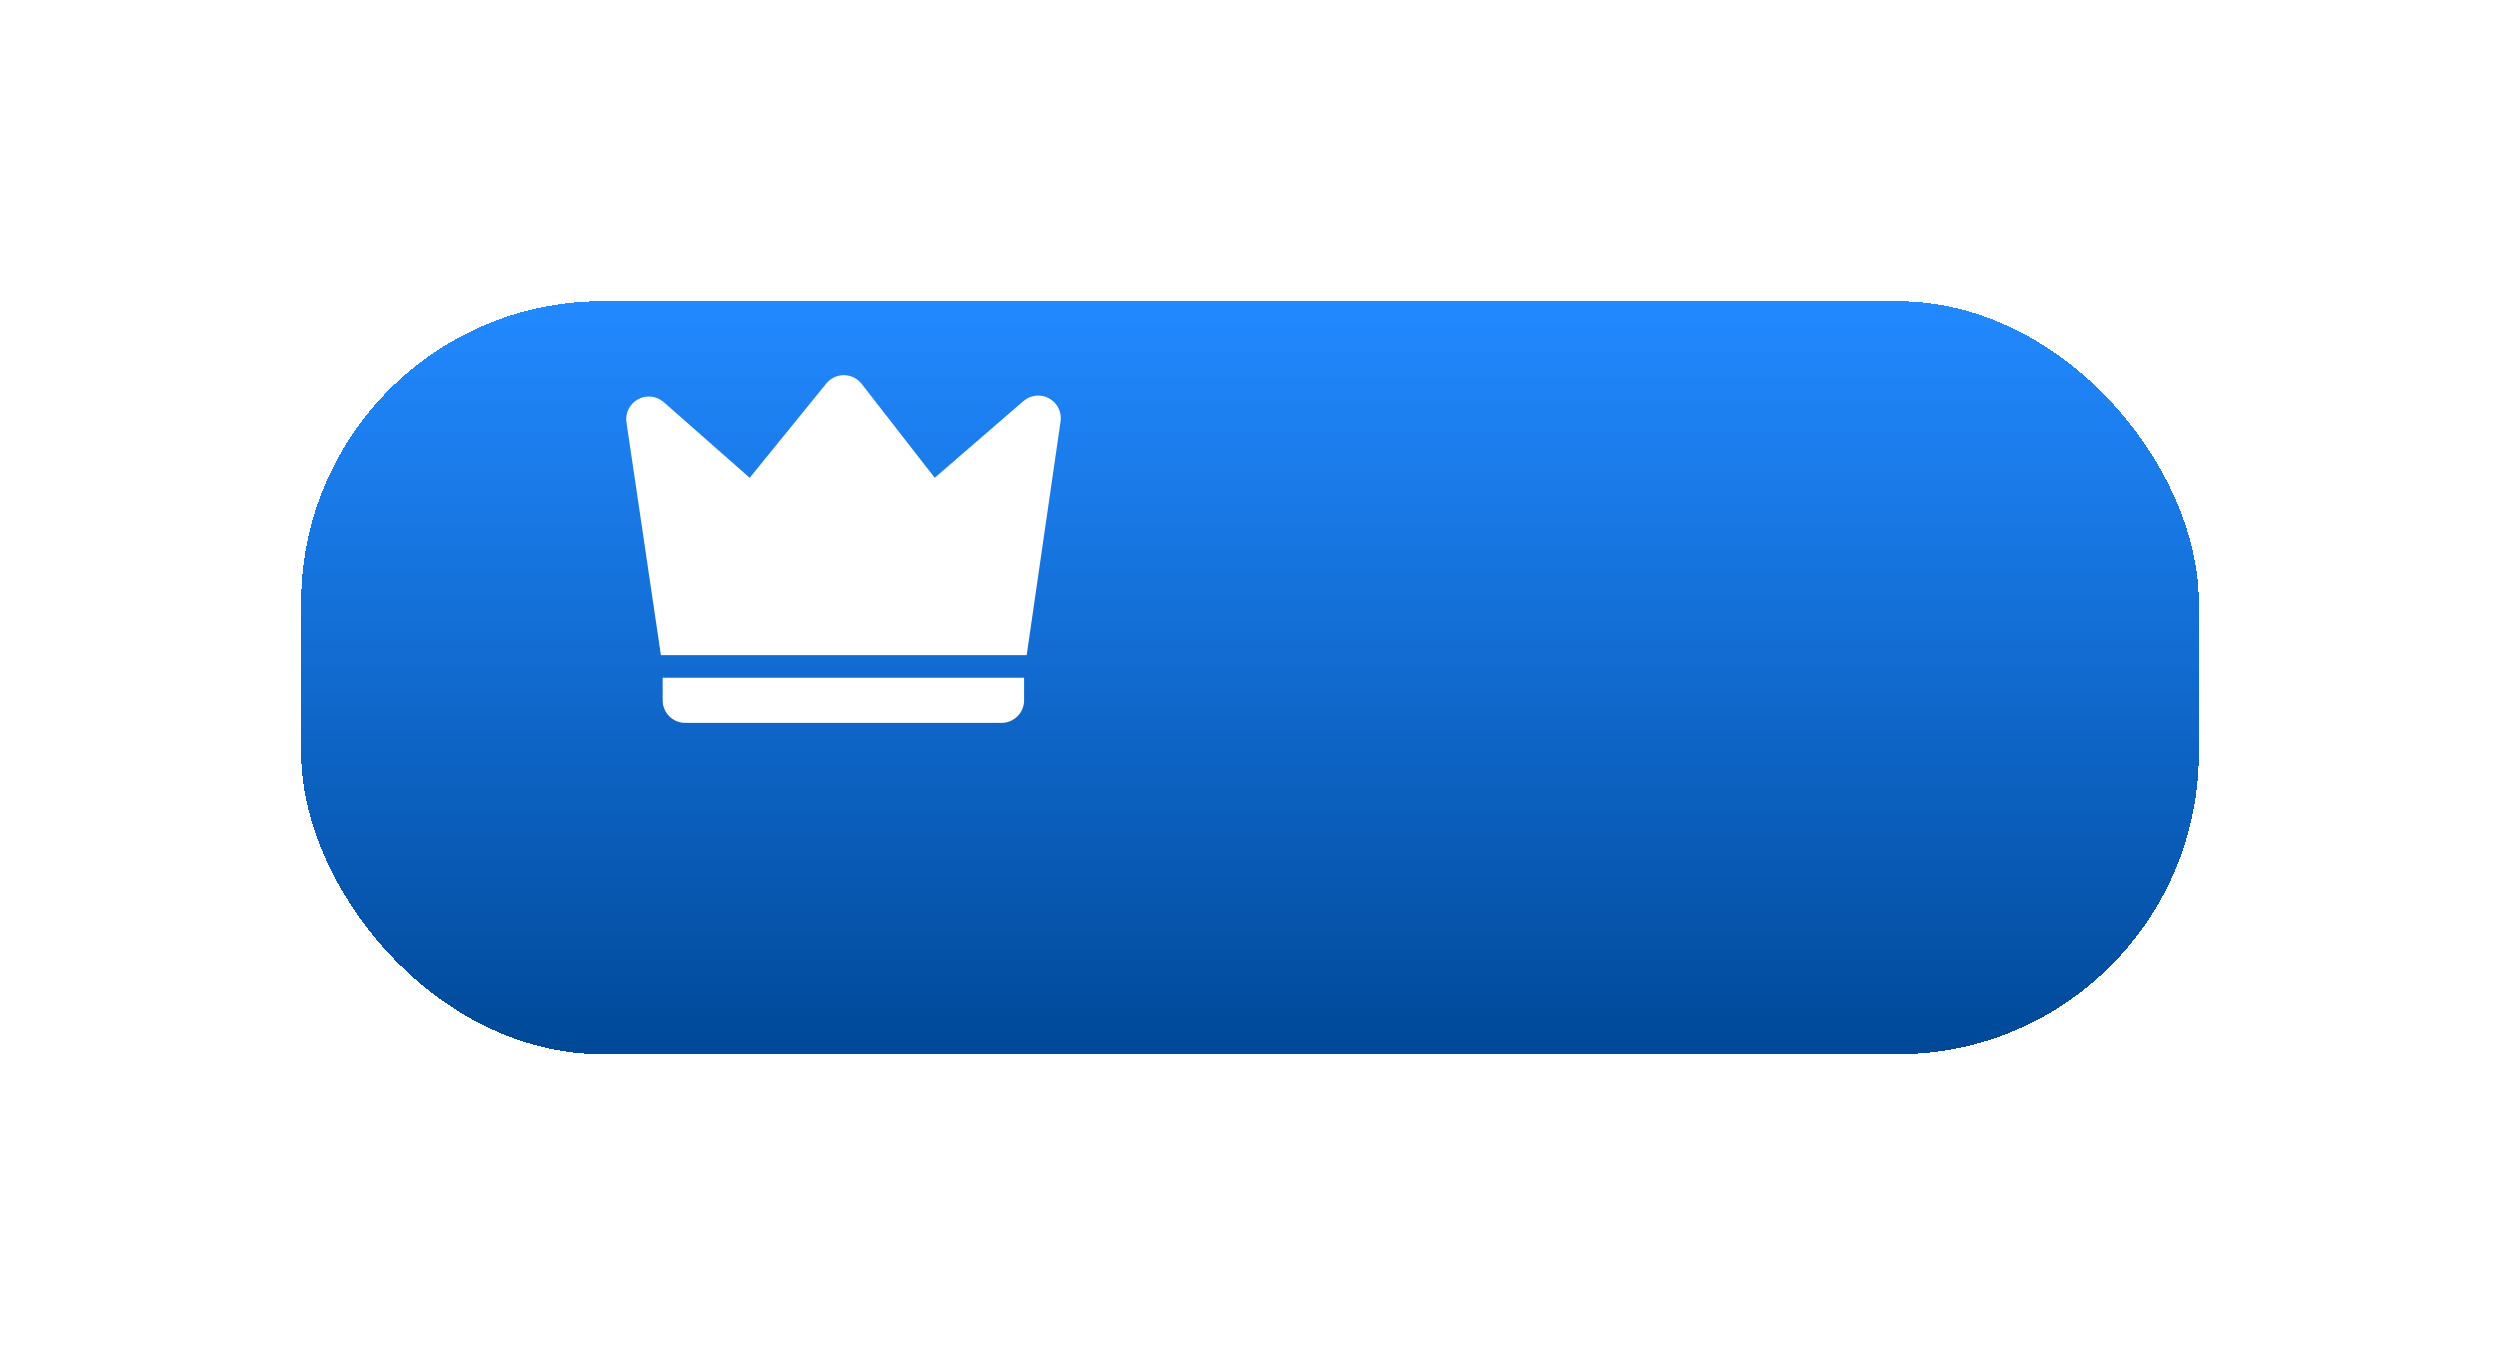 <svg width="83" height="45" viewBox="0 0 83 45" fill="none" xmlns="http://www.w3.org/2000/svg">
<g filter="url(#filter0_d_2203_2819)">
<rect x="10" y="6" width="63" height="25" rx="10" fill="url(#paint0_linear_2203_2819)" shape-rendering="crispEdges"/>
</g>
<path d="M22.037 13.351L24.89 15.863L27.433 12.732C27.504 12.645 27.594 12.574 27.696 12.526C27.799 12.478 27.91 12.454 28.023 12.455C28.136 12.457 28.247 12.483 28.348 12.533C28.449 12.583 28.538 12.656 28.607 12.745L31.033 15.862L33.979 13.315C34.095 13.215 34.238 13.153 34.39 13.137C34.542 13.121 34.695 13.151 34.829 13.225C34.963 13.298 35.072 13.411 35.14 13.547C35.208 13.684 35.233 13.838 35.211 13.99L34.086 21.75H21.942L20.799 14.025C20.776 13.873 20.801 13.718 20.87 13.58C20.938 13.442 21.047 13.329 21.183 13.256C21.317 13.182 21.472 13.152 21.625 13.169C21.777 13.186 21.921 13.25 22.037 13.351ZM22 22.5H34V23.25C34 23.449 33.921 23.64 33.78 23.78C33.64 23.921 33.449 24 33.25 24H22.75C22.551 24 22.36 23.921 22.22 23.78C22.079 23.64 22 23.449 22 23.25V22.5Z" fill="white"/>
<defs>
<filter id="filter0_d_2203_2819" x="0" y="0" width="83" height="45" filterUnits="userSpaceOnUse" color-interpolation-filters="sRGB">
<feFlood flood-opacity="0" result="BackgroundImageFix"/>
<feColorMatrix in="SourceAlpha" type="matrix" values="0 0 0 0 0 0 0 0 0 0 0 0 0 0 0 0 0 0 127 0" result="hardAlpha"/>
<feOffset dy="4"/>
<feGaussianBlur stdDeviation="5"/>
<feComposite in2="hardAlpha" operator="out"/>
<feColorMatrix type="matrix" values="0 0 0 0 0.988 0 0 0 0 0.588 0 0 0 0 0.071 0 0 0 0.15 0"/>
<feBlend mode="normal" in2="BackgroundImageFix" result="effect1_dropShadow_2203_2819"/>
<feBlend mode="normal" in="SourceGraphic" in2="effect1_dropShadow_2203_2819" result="shape"/>
</filter>
<linearGradient id="paint0_linear_2203_2819" x1="41.5" y1="6" x2="41.5" y2="31" gradientUnits="userSpaceOnUse">
<stop stop-color="#0479FF" stop-opacity="0.88"/>
<stop offset="0.986" stop-color="#004999"/>
</linearGradient>
</defs>
</svg>
